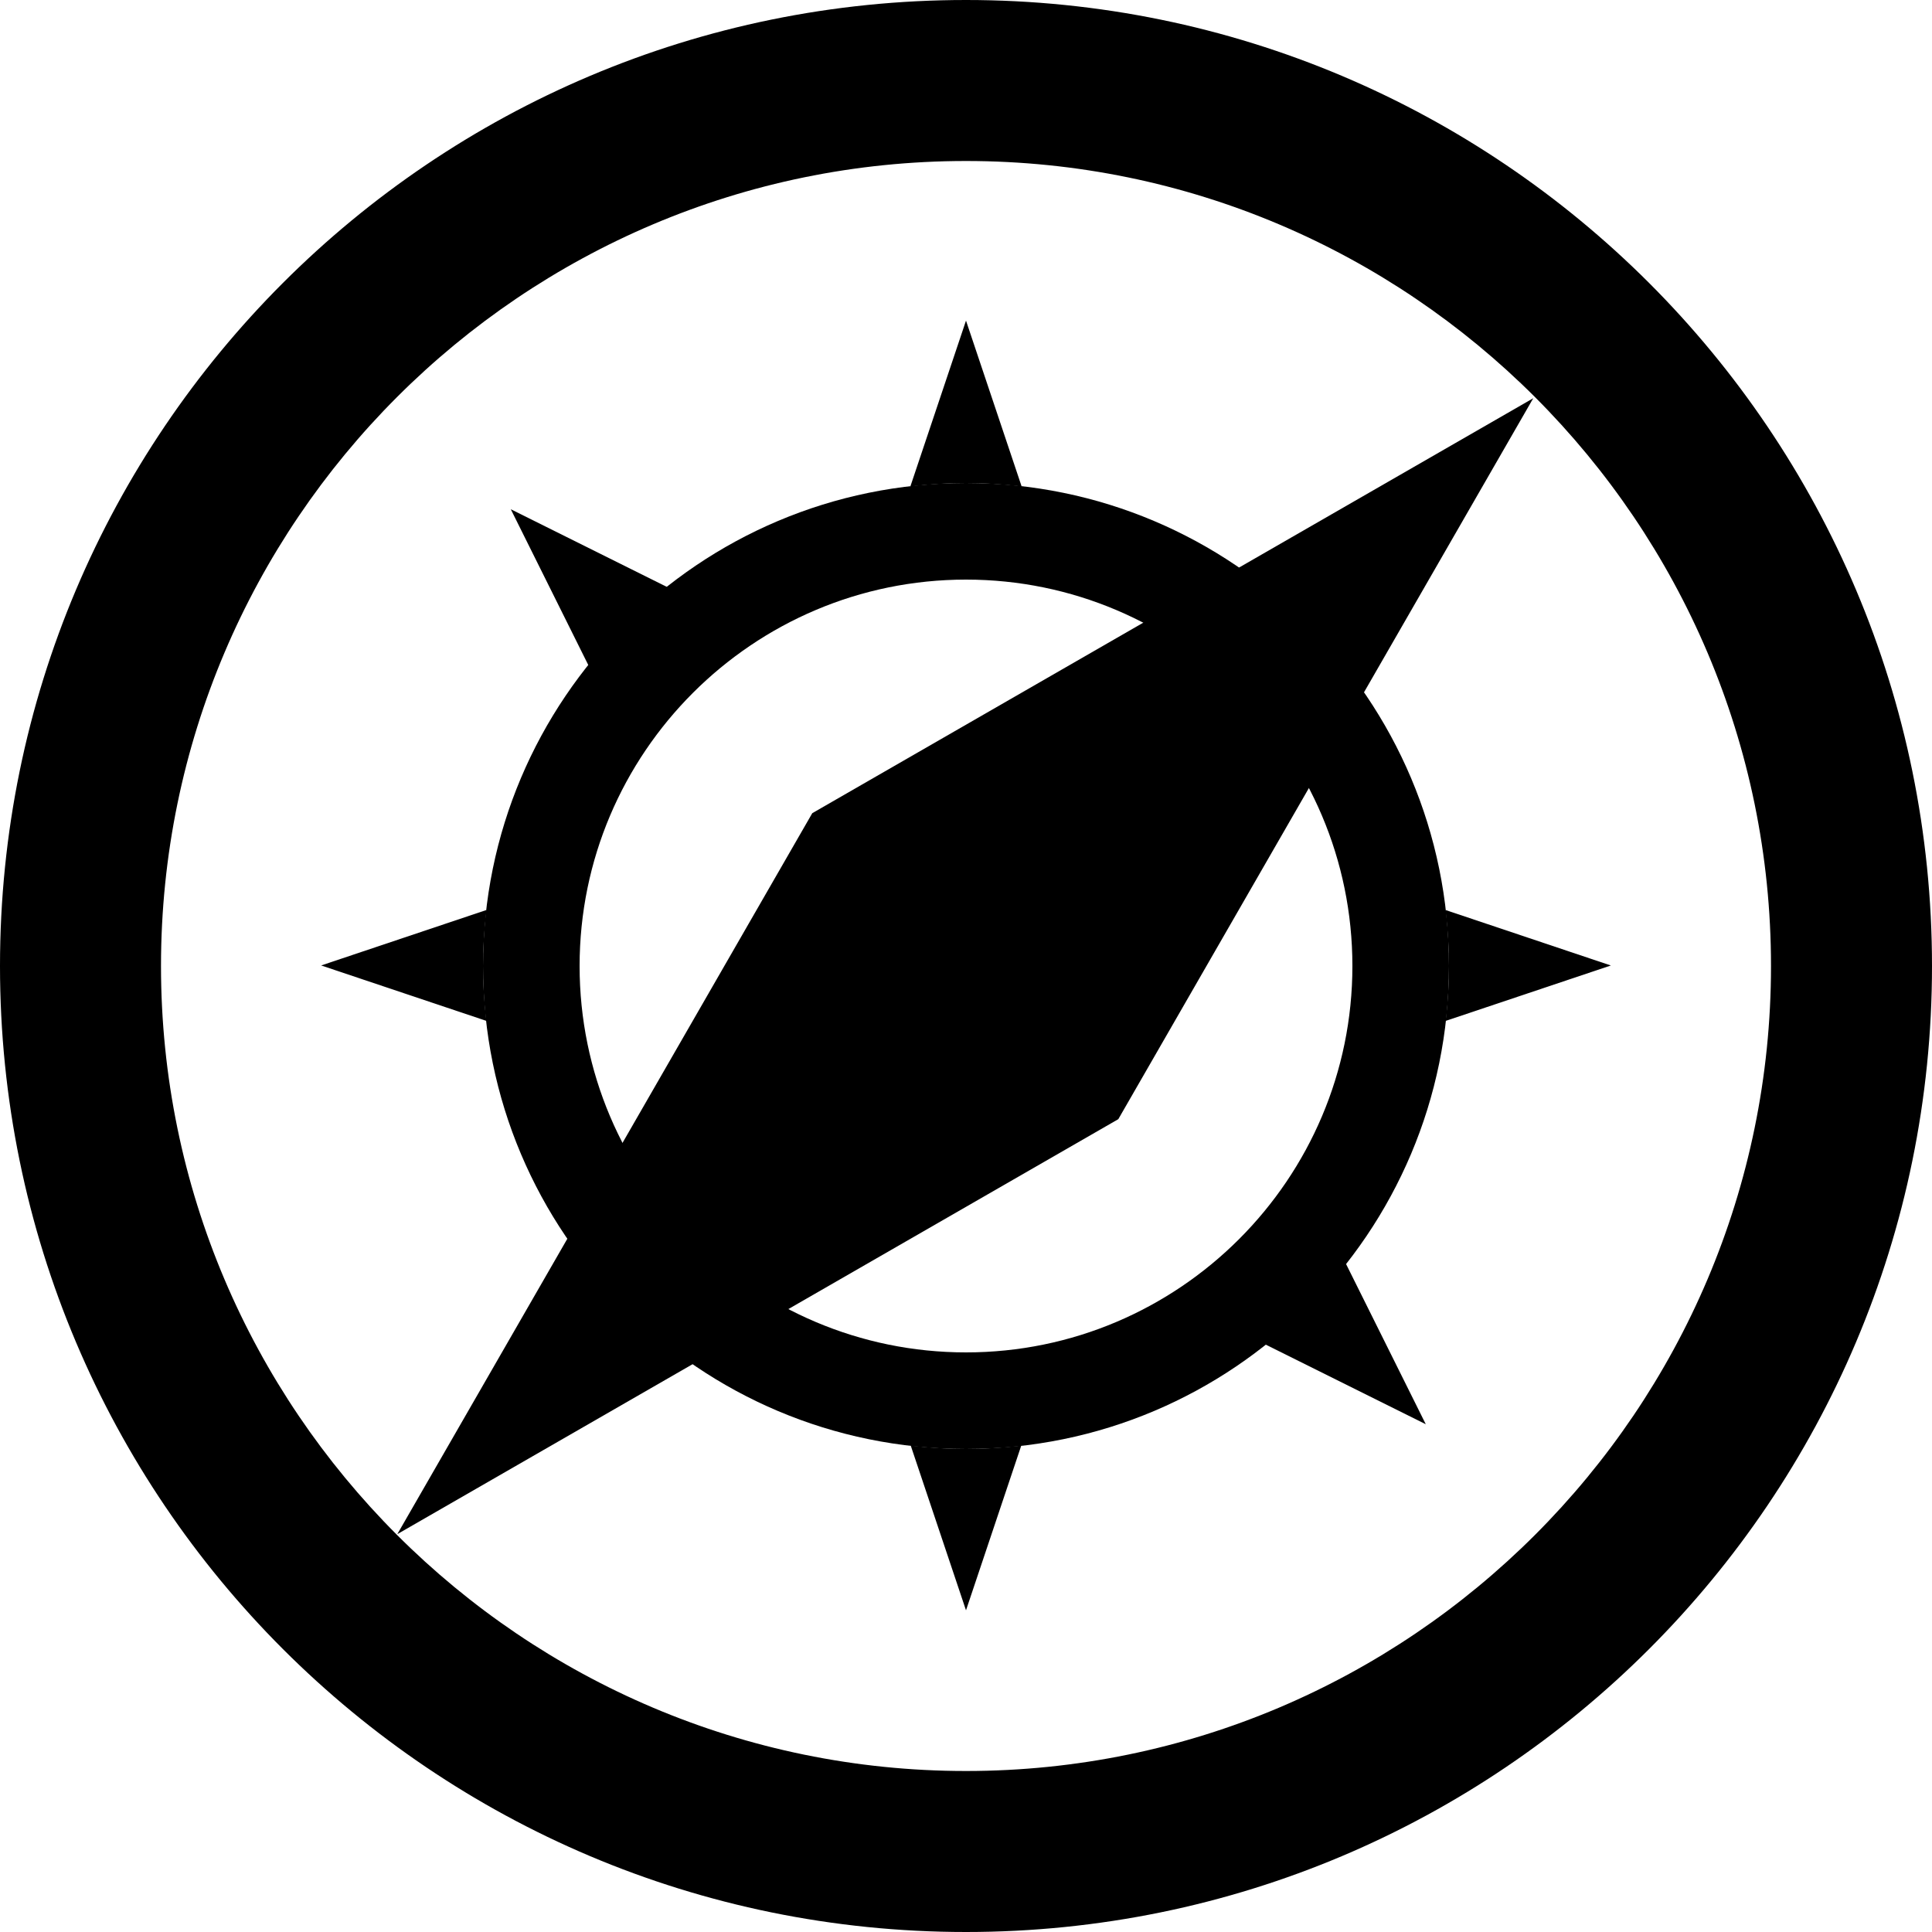 <?xml version="1.0" encoding="utf-8"?>
<!-- Generator: Adobe Illustrator 17.0.0, SVG Export Plug-In . SVG Version: 6.00 Build 0)  -->
<!DOCTYPE svg PUBLIC "-//W3C//DTD SVG 1.1//EN" "http://www.w3.org/Graphics/SVG/1.1/DTD/svg11.dtd">
<svg version="1.1" xmlns="http://www.w3.org/2000/svg" xmlns:xlink="http://www.w3.org/1999/xlink" x="0px" y="0px" width="60px"
	 height="60px" viewBox="0 0 60 60" enable-background="new 0 0 60 60" xml:space="preserve">
<g id="Layer_1">
</g>
<g id="compass_copy">
	<path d="M31.728,15.107L30,9.957l-1.728,5.15C28.84,15.042,29.415,15,30,15S31.16,15.042,31.728,15.107z"/>
	<path d="M28.284,44.895L30,50.01l1.716-5.115C31.152,44.959,30.581,45,30,45S28.848,44.959,28.284,44.895z"/>
	<path d="M44.896,31.705l5.13-1.721l-5.135-1.723C44.957,28.832,45,29.411,45,30C45,30.577,44.96,31.145,44.896,31.705z"/>
	<path d="M15.109,28.26l-5.135,1.723l5.13,1.721C15.04,31.145,15,30.577,15,30C15,29.411,15.043,28.832,15.109,28.26z"/>
	<g>
		<path d="M30,18c6.617,0,12,5.383,12,12s-5.383,12-12,12s-12-5.383-12-12S23.383,18,30,18 M30,15c-8.284,0-15,6.716-15,15
			s6.716,15,15,15s15-6.716,15-15S38.284,15,30,15L30,15z"/>
	</g>
</g>
<g id="Layer_23">
	<g>
		<path d="M30,5c13.785,0,25,11.215,25,25S43.785,55,30,55S5,43.785,5,30S16.215,5,30,5 M30,0C13.431,0,0,13.431,0,30
			s13.431,30,30,30s30-13.431,30-30S46.569,0,30,0L30,0z"/>
	</g>
</g>
<g id="Layer_22">
	<g>
		<g>
			<polygon points="18.949,22.019 15.863,15.815 22.067,18.902 21.363,21.315 			"/>
			<polygon points="38.075,41.145 38.778,38.731 41.192,38.027 44.279,44.231 			"/>
		</g>
		<g>
			<polygon points="21.977,41.234 15.774,44.32 18.86,38.116 21.274,38.82 			"/>
			<polygon points="41.103,22.108 38.689,21.404 37.986,18.991 44.189,15.904 			"/>
		</g>
	</g>
</g>
<g id="Layer_21">
	<polygon points="25.226,25.254 47.617,12.367 34.73,34.757 12.339,47.644 	"/>
</g>
</svg>
